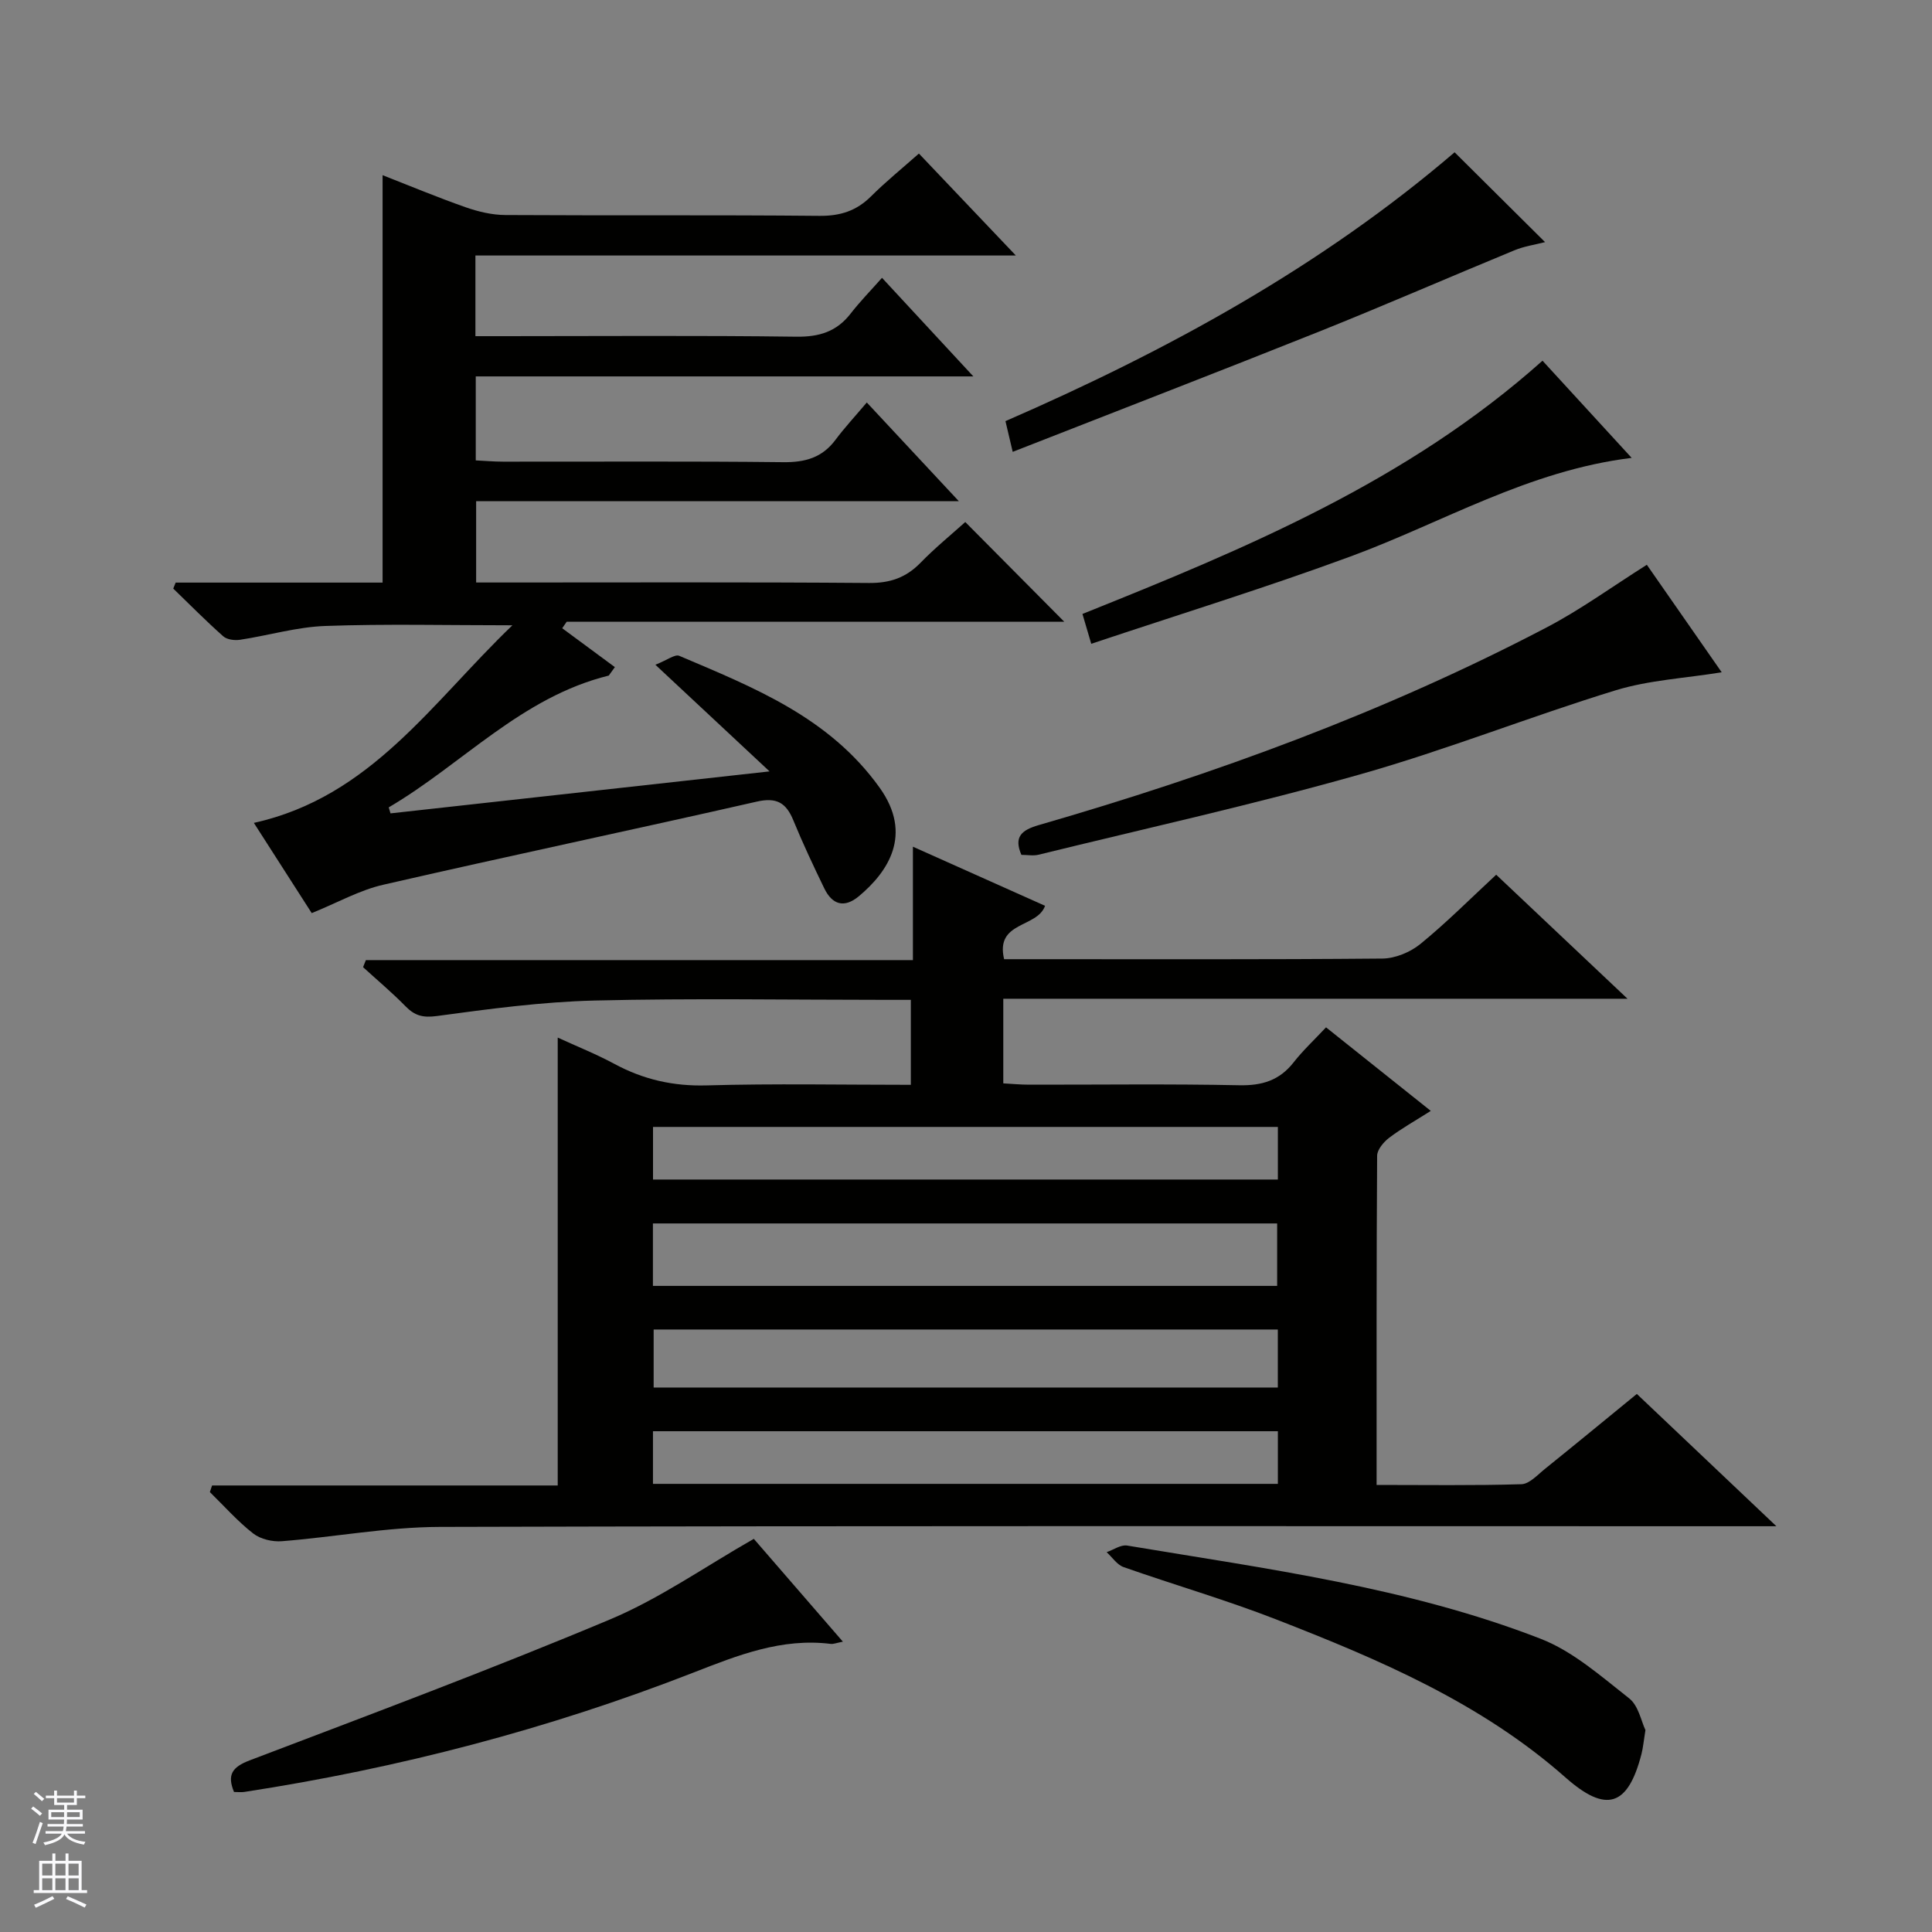 <svg enable-background="new 0 0 400 400" viewBox="0 0 400 400" xmlns="http://www.w3.org/2000/svg"><rect x="0" y="0" width="400" height="400" fill="#808080" stroke="none"/><g fill="#010100"><path d="m43.91 307.55h71.56c0-31.02 0-61.46 0-92.73 3.94 1.81 7.98 3.42 11.78 5.47 6 3.23 12.18 4.63 19.08 4.43 13.96-.4 27.93-.12 42.25-.12 0-5.88 0-11.3 0-17.59-1.54 0-3.28 0-5.01 0-20.16 0-40.34-.35-60.49.14-10.91.27-21.81 1.74-32.65 3.21-2.9.39-4.57-.08-6.47-2.02-2.78-2.84-5.85-5.41-8.79-8.1.19-.49.38-.97.58-1.46h113.26c0-8.11 0-15.36 0-23.48 9.57 4.28 18.44 8.25 27.36 12.24-1.65 4.64-10.36 3.15-8.48 11.05h4.82c24.5 0 48.99.09 73.49-.13 2.67-.02 5.79-1.32 7.89-3.03 5.38-4.39 10.31-9.35 15.68-14.33 8.93 8.43 17.62 16.64 27.19 25.68-43.69 0-86.32 0-129.24 0v17.52c1.82.1 3.58.27 5.34.27 14.5.02 29-.18 43.49.12 4.74.1 8.34-.99 11.28-4.74 1.94-2.48 4.28-4.65 6.71-7.25 7.27 5.8 14.13 11.27 21.69 17.3-3.2 2.03-6.03 3.61-8.6 5.55-1.16.88-2.5 2.47-2.51 3.74-.15 22.49-.11 44.97-.11 68.15 10.16 0 20.07.15 29.98-.15 1.67-.05 3.37-1.97 4.91-3.2 6.22-5.01 12.39-10.09 18.99-15.49 9.31 8.83 18.58 17.61 28.89 27.39-3.03 0-4.91 0-6.78 0-89.99 0-179.98-.11-269.96.14-10.89.03-21.77 2.1-32.67 2.96-1.96.16-4.44-.42-5.95-1.6-3.24-2.53-6.01-5.68-8.97-8.57.14-.45.3-.91.46-1.37zm220.51-41.32c0-4.58 0-8.79 0-12.93-43.29 0-86.17 0-129.24 0v12.93zm.14 9.03c-43.34 0-86.22 0-129.23 0v12.01h129.23c0-4.07 0-7.82 0-12.01zm.01-41.94c-43.26 0-86.26 0-129.37 0v10.89h129.37c0-3.8 0-7.23 0-10.89zm0 63c-43.25 0-86.26 0-129.38 0v10.9h129.38c0-3.81 0-7.24 0-10.9z"/><path d="m64.54 189.05c-3.91-6.1-7.84-12.22-11.98-18.68 24.23-5.36 36.83-24.9 53.53-40.91-13.67 0-26.22-.31-38.75.14-5.91.21-11.75 1.97-17.65 2.86-1.12.17-2.69-.03-3.47-.72-3.56-3.16-6.92-6.56-10.35-9.88.17-.41.33-.83.5-1.24h42.84c0-28.45 0-56.16 0-84.35 5.84 2.28 11.48 4.64 17.25 6.66 2.61.91 5.45 1.58 8.2 1.59 21.66.13 43.33-.04 64.99.17 4.31.04 7.65-1.02 10.68-4.03 3.05-3.04 6.42-5.77 9.92-8.87 6.51 6.85 12.85 13.52 20.07 21.11-37.98 0-74.81 0-111.89 0v16.7h5.94c20.16 0 40.33-.16 60.49.11 4.76.06 8.35-1.04 11.26-4.79 1.91-2.47 4.11-4.71 6.49-7.4 6.58 7.11 12.39 13.37 18.91 20.41-34.93 0-68.82 0-103.02 0v17.39c1.84.09 3.75.26 5.67.26 19.33.02 38.66-.11 57.99.11 4.54.05 8.06-.93 10.82-4.63 1.88-2.52 4.03-4.83 6.48-7.73 6.69 7.17 12.53 13.44 19.05 20.43-33.79 0-66.66 0-99.93 0v16.84h5.87c25.16 0 50.33-.1 75.49.1 4.34.03 7.63-1.1 10.63-4.17 3-3.09 6.37-5.83 9.28-8.45 6.99 7.04 13.75 13.85 20.49 20.64-33.98 0-68.5 0-103.01 0-.31.45-.62.9-.93 1.35 3.63 2.68 7.27 5.37 10.9 8.05-.42.58-.84 1.17-1.26 1.75-18.08 4.45-30.29 18.32-45.56 27.29.12.41.25.83.37 1.24 25.58-2.83 51.16-5.67 78.48-8.69-8.24-7.7-15.47-14.45-23.64-22.08 2.47-.97 4.05-2.23 4.94-1.85 15.46 6.57 31.05 12.72 41.48 27.29 6.97 9.73 1.72 17.45-4.26 22.46-3.06 2.56-5.55 1.79-7.2-1.62-2.24-4.63-4.44-9.29-6.39-14.05-1.49-3.64-3.45-4.84-7.59-3.89-25.71 5.85-51.51 11.28-77.2 17.18-4.94 1.1-9.53 3.71-14.93 5.9z"/><path d="m340.96 116.93c5 7.18 10.2 14.66 15.5 22.26-7.56 1.23-15.03 1.61-21.96 3.73-17.75 5.45-35.07 12.36-52.92 17.41-21.99 6.23-44.35 11.18-66.56 16.63-1.08.27-2.29.03-3.55.03-1.6-3.7-.01-5.12 3.58-6.16 36.28-10.49 71.66-23.38 105.18-40.94 7.02-3.67 13.49-8.39 20.73-12.96z"/><path d="m156.07 318.6c5.65 6.52 11.8 13.62 18.44 21.29-1.35.26-1.95.53-2.51.46-10.14-1.26-19.19 2.33-28.38 5.92-30.06 11.73-61.13 19.83-93.03 24.73-.64.1-1.32.01-2.14.01-1.45-3.51-.44-5.14 3.23-6.54 24.96-9.5 49.99-18.85 74.61-29.18 10.32-4.33 19.68-10.94 29.78-16.69z"/><path d="m340.67 358.19c-.38 2.34-.49 3.68-.82 4.96-2.81 10.91-7.34 12.28-15.74 4.85-17.51-15.47-38.62-24.44-60-32.76-10.33-4.02-21.02-7.11-31.48-10.79-1.36-.48-2.35-2.03-3.51-3.09 1.42-.49 2.94-1.59 4.24-1.37 28.91 4.83 58.1 8.62 85.61 19.3 6.72 2.61 12.55 7.8 18.36 12.36 1.92 1.53 2.49 4.79 3.34 6.54z"/><path d="m209.67 93.55c-.78-3.31-1.12-4.73-1.5-6.36 33.55-14.6 65.35-31.99 92.99-55.66 5.99 5.95 12.2 12.11 18.73 18.6-2.06.53-4.31.85-6.34 1.69-13.49 5.56-26.87 11.4-40.41 16.82-20.92 8.36-41.94 16.47-63.47 24.91z"/><path d="m224.11 127.11c33.9-13.58 67.33-27.5 95.25-52.43 5.68 6.19 11.81 12.88 18.46 20.12-21.45 2.63-39.15 13.4-58.21 20.41-17.57 6.47-35.49 12-53.68 18.08-.82-2.79-1.3-4.41-1.82-6.18z"/></g><path d="m6.45 374.46.42-.45c.65.47 1.27.95 1.85 1.44l-.45.49c-.66-.56-1.26-1.06-1.83-1.48m.93 7.33-.63-.26c.55-1.36 1.05-2.8 1.52-4.33.19.1.38.19.59.27-.46 1.29-.95 2.73-1.48 4.32m-.38-10.38.44-.42c.43.34 1.01.82 1.74 1.44l-.49.49c-.53-.51-1.09-1.01-1.69-1.51m2.5.35h1.72v-1.04h.59v1.04h3.52v-1.04h.59v1.04h1.75v.53h-1.75v1.42h-2.03v.97h3.22v2.03h-3.24c0 .35-.01.66-.03.93h3.32v.53h-3.37c-.03.27-.08.58-.15.94h3.96v.53h-3.71c.67.92 1.93 1.48 3.79 1.68-.13.24-.23.44-.29.59-2.13-.38-3.48-1.08-4.04-2.12-.43.97-1.77 1.72-4.03 2.23-.09-.19-.2-.37-.33-.55 2.1-.42 3.37-1.03 3.81-1.83h-3.36v-.53h3.58c.08-.29.13-.61.16-.94h-3.33v-.53h3.39c.02-.27.04-.58.04-.93h-3.23v-2.03h3.25v-.97h-2.07v-1.42h-1.73zm1.12 3.44v1h2.65c.01-.3.02-.44.01-.4v-.25-.35zm1.19-2h3.52v-.91h-3.52zm4.71 2h-2.63v.59c0 .15-.01.28-.01.4h2.64z" fill="#fafafc"/><path d="m13.55 383.74h.63v1.52h2.72v6.07h1.13v.6h-11.05v-.6h1.13v-6.07h2.73v-1.52h.63v1.52h2.1v-1.52zm-2.68 8.83.38.56c-1.24.63-2.53 1.25-3.85 1.85-.1-.21-.21-.42-.34-.63 1.36-.55 2.63-1.15 3.81-1.78m-2.13-4.27h2.1v-2.45h-2.1zm0 3.04h2.1v-2.46h-2.1zm2.72-3.04h2.1v-2.45h-2.1zm0 3.04h2.1v-2.46h-2.1zm6.07 3.6c-1.41-.71-2.7-1.3-3.86-1.78l.35-.56c1.45.62 2.75 1.19 3.88 1.72zm-1.25-9.09h-2.1v2.45h2.1zm-2.09 5.49h2.1v-2.46h-2.1z" fill="#fafafc"/></svg>